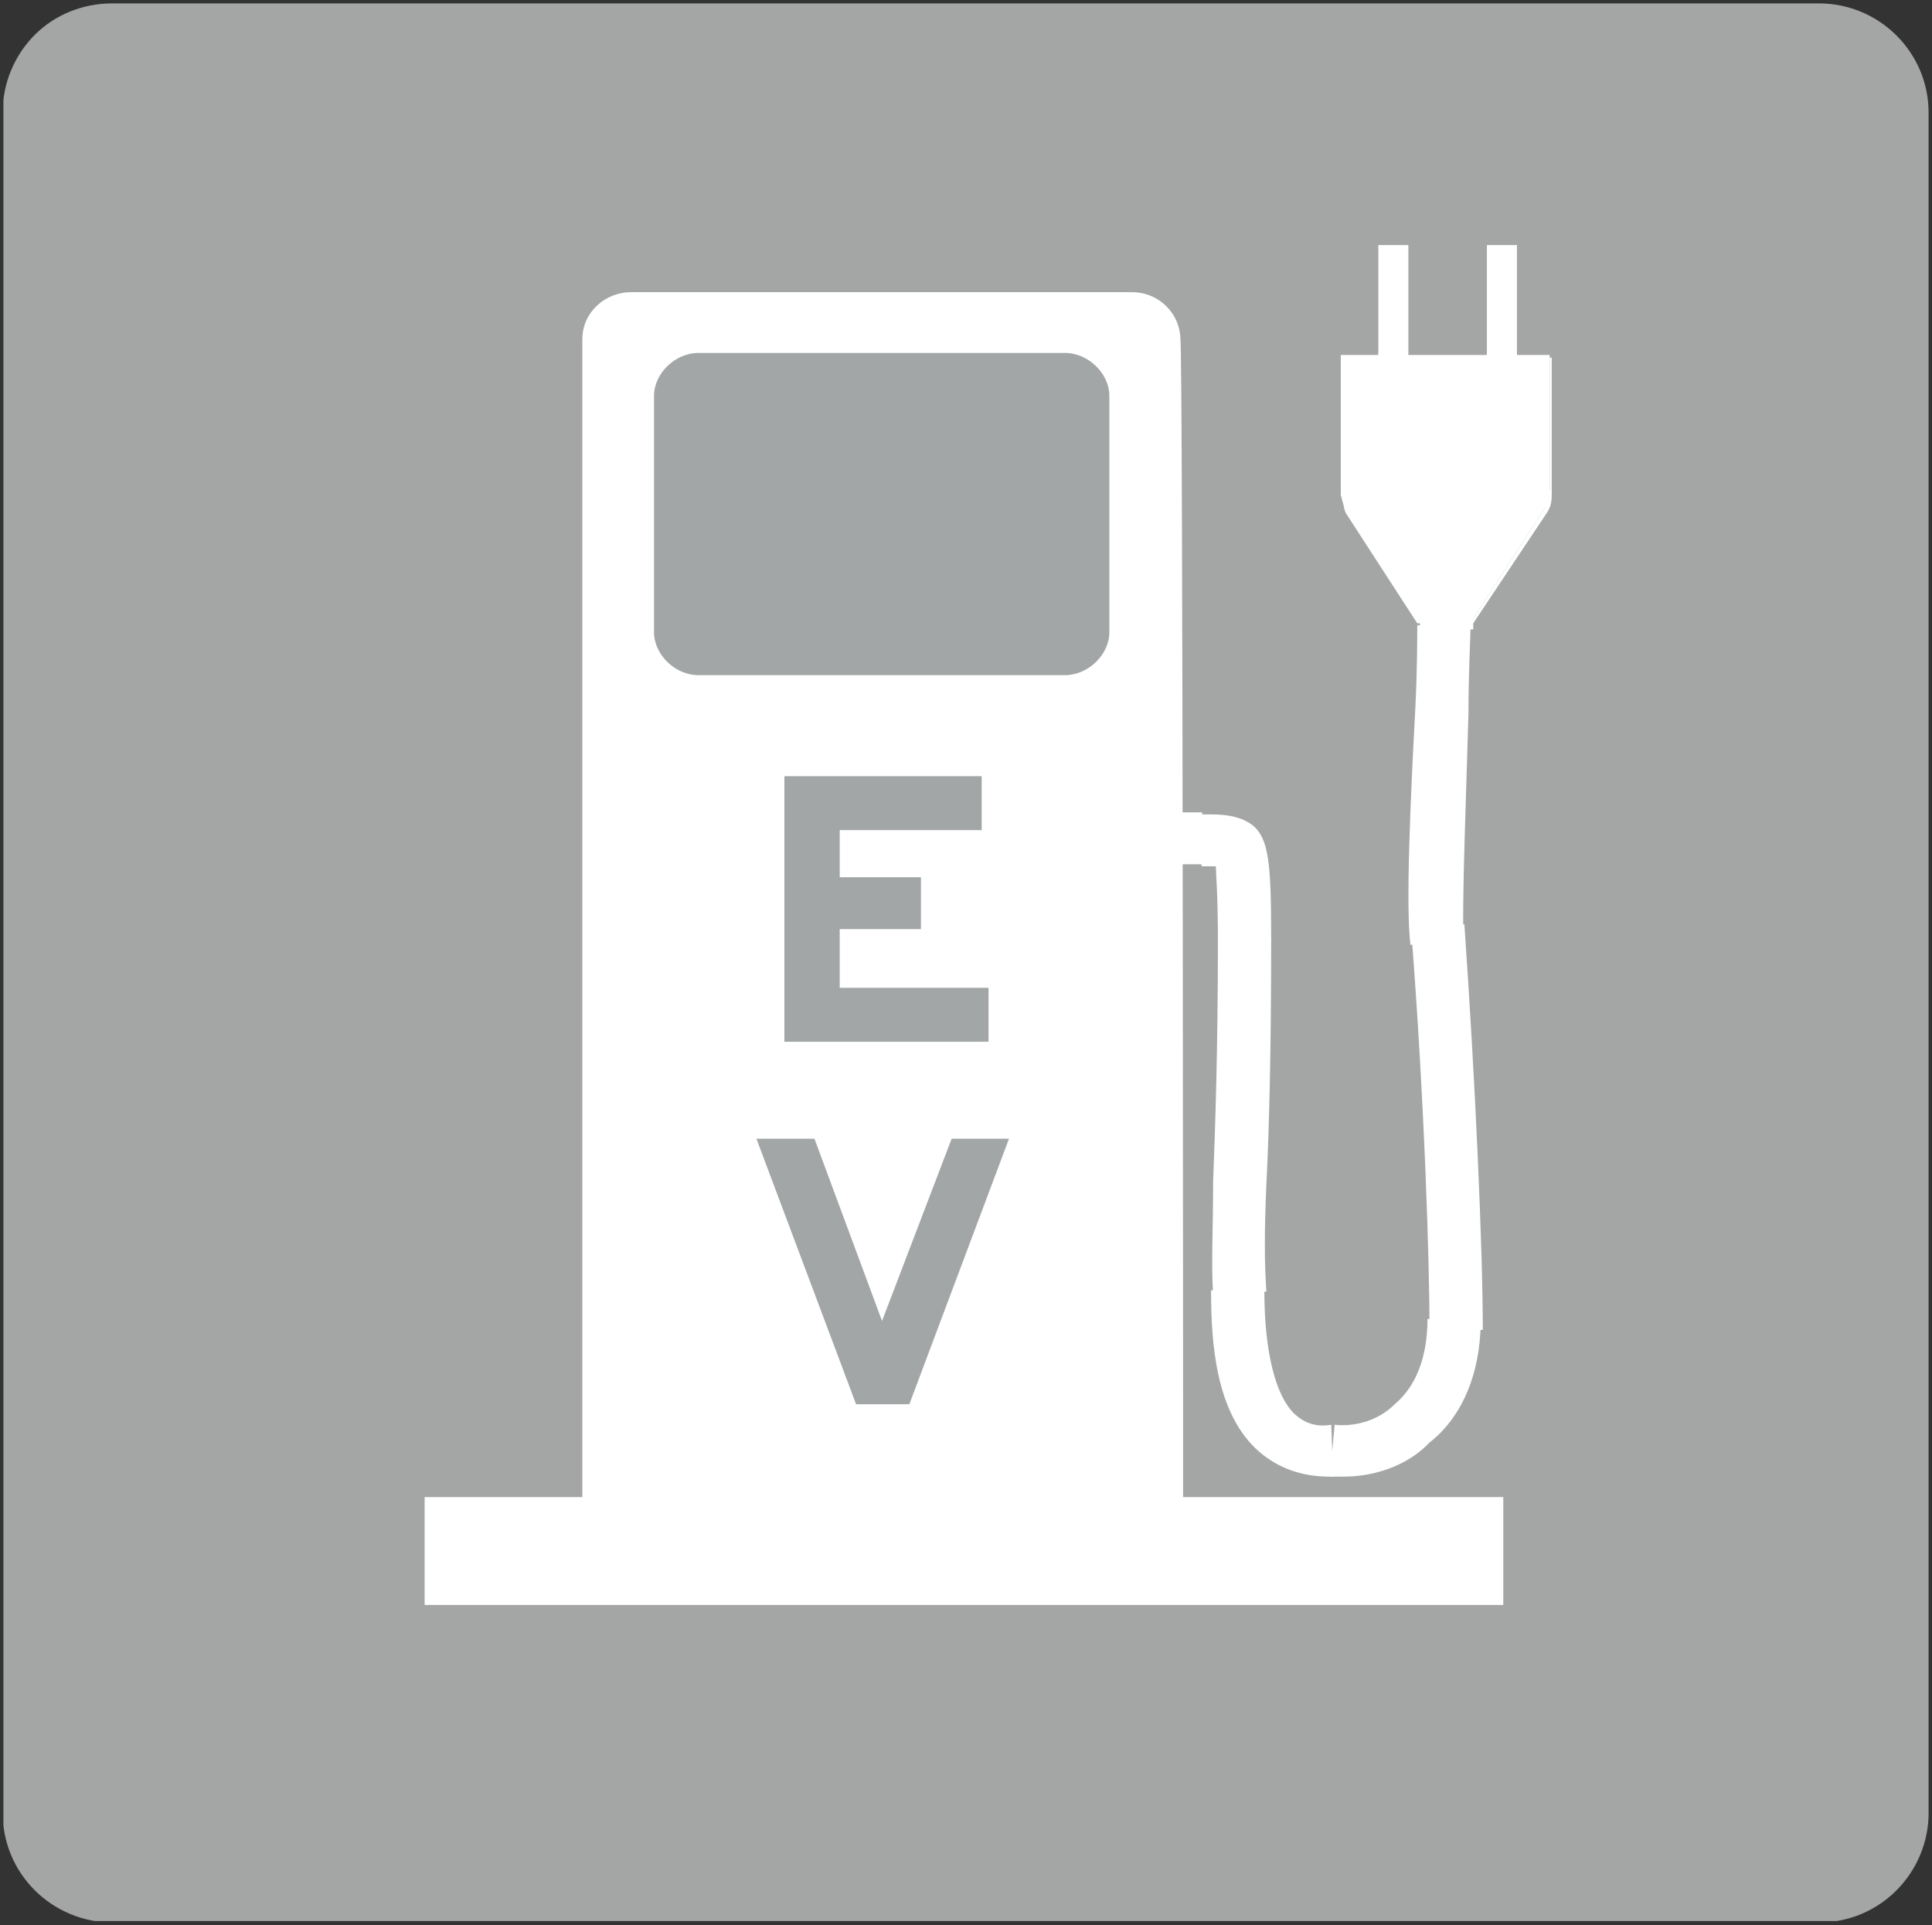 <?xml version="1.0" encoding="utf-8"?>
<!-- Generator: Adobe Illustrator 27.9.4, SVG Export Plug-In . SVG Version: 9.03 Build 54784)  -->
<svg version="1.1" id="Layer_1" xmlns="http://www.w3.org/2000/svg" xmlns:xlink="http://www.w3.org/1999/xlink" x="0px" y="0px"
	 viewBox="0 0 283 282" style="enable-background:new 0 0 283 282;" xml:space="preserve">
<rect x="0" y="0" width="283" height="282" fill="#333333" stroke="none"/>
<style type="text/css">
	.st0{clip-path:url(#SVGID_00000067939690062681534600000005340783543255743382_);}
	.st1{clip-path:url(#SVGID_00000166652772375062988680000007552434413811736998_);}
	.st2{fill:#A4A6A6;}
	.st3{fill:#FFFFFF;}
	.st4{fill:#A2A6A6;}
</style>
<g>
	<g>
		<g>
			<g>
				<defs>
					<rect id="SVGID_1_" x="0.5" y="0.5" width="282" height="281"/>
				</defs>
				<clipPath id="SVGID_00000109752604208306430000000004967141044138079678_">
					<use xlink:href="#SVGID_1_"  style="overflow:visible;"/>
				</clipPath>
				<g style="clip-path:url(#SVGID_00000109752604208306430000000004967141044138079678_);">
					<g>
						<g>
							<g>
								<g>
									<g>
										<defs>
											<path id="SVGID_00000067931395208497224970000015831366397107446680_" d="M16.4,0.5h250.1c4.2,0,8.3,1.7,11.3,4.7
												s4.7,7,4.7,11.3v249.1c0,4.2-1.7,8.3-4.7,11.3s-7,4.7-11.3,4.7H16.4c-4.2,0-8.3-1.7-11.3-4.7s-4.7-7-4.7-11.3V16.4
												c0-4.2,1.7-8.3,4.7-11.3S12.2,0.5,16.4,0.5z"/>
										</defs>
										<clipPath id="SVGID_00000127758768286599321220000010908911892816235192_">
											<use xlink:href="#SVGID_00000067931395208497224970000015831366397107446680_"  style="overflow:visible;"/>
										</clipPath>
										<g style="clip-path:url(#SVGID_00000127758768286599321220000010908911892816235192_);">
											<g>
												<g>
													<path class="st2" d="M0.5,0.4h282v281H0.5V0.4z"/>
												</g>
											</g>
										</g>
									</g>
								</g>
							</g>
						</g>
					</g>
				</g>
			</g>
		</g>
	</g>
</g>
<g>
	<path class="st3" d="M85.7,49.7c0-3.6,3.1-6.6,6.8-6.6h73.4c3.7,0,6.8,3,6.8,6.6v169.2h-87V49.7"/>
	<path class="st3" d="M173.3,219.6h-88V49.7c0-4,3.4-6.9,7.1-6.9h73.4c4.1,0,7.1,3.3,7.1,6.9C173.3,49.7,173.3,219.6,173.3,219.6z
		 M86,218.6h86.3V49.7c0-3.3-3.1-6.3-6.5-6.3H92.5c-3.4,0-6.5,3-6.5,6.3V218.6z"/>
	<rect x="62.9" y="219.6" class="st3" width="157" height="15.2"/>
	<path class="st3" d="M220.2,235.1h-158v-15.8h158V235.1z M63.3,234.4h156.3v-14.5H63.3V234.4z"/>
	<path class="st4" d="M95.5,58c0-3.6,3.1-6.6,6.8-6.6H156c3.7,0,6.8,3,6.8,6.6v34.6c0,3.6-3.1,6.6-6.8,6.6h-53.7
		c-3.7,0-6.8-3-6.8-6.6V58"/>
	<path class="st3" d="M156.3,99.8h-54c-4.1,0-7.1-3.3-7.1-6.9V58c0-4,3.4-6.9,7.1-6.9H156c4.1,0,7.1,3.3,7.1,6.9v34.6
		C163.5,96.5,160.4,99.8,156.3,99.8z M102.3,51.7c-3.4,0-6.5,3-6.5,6.3v34.6c0,3.3,3.1,6.3,6.5,6.3H156c3.4,0,6.5-3,6.5-6.3V58
		c0-3.3-3.1-6.3-6.5-6.3H102.3z"/>
	<polygon class="st4" points="144.8,152.6 114.9,152.6 114.9,113.7 143.8,113.7 143.8,121.6 123,121.6 123,128.5 134.9,128.5 
		134.9,136.1 123,136.1 123,144.7 144.8,144.7 	"/>
	<polygon class="st4" points="147.8,166.8 133.2,205.7 125.4,205.7 110.8,166.8 119.3,166.8 129.2,193.5 139.4,166.8 	"/>
	<path class="st3" d="M206.6,138.4c-0.7-5.6,0-21.4,0.7-34.3c0.3-5.6,0.3-10.9,0.3-12.5h7.8c0,2-0.3,6.9-0.3,12.9
		c-0.3,11.2-1,28-0.7,33.3L206.6,138.4z"/>
	<path class="st3" d="M186.2,137.8h-7.8c0-6.9-0.3-9.9-0.3-10.9c-0.3,0-0.3,0-0.7,0c-0.3,0-1,0-1.4,0v-7.6c0.3,0,0.7,0,1,0
		c1.7,0,4.4,0,6.5,1.6C185.9,122.9,186.2,126.6,186.2,137.8z"/>
	<path class="st3" d="M177.7,189.6c-0.3-4.6,0-9.2,0-16.5c0.3-7.9,0.7-18.8,0.7-35.6h7.8c0,16.8-0.3,28-0.7,35.9
		c-0.3,6.9-0.3,11.5,0,15.8C185.6,189.2,177.7,189.6,177.7,189.6z"/>
	<path class="st3" d="M217.2,194.8h-7.8c0-9.2-0.7-33.3-2.7-58.7l7.8-0.7C216.1,158.2,217.2,183,217.2,194.8z"/>
	<path class="st3" d="M194.7,216.3c-4.1,0-7.5-1.3-10.2-3.6c-6.5-5.6-7.1-16.2-7.1-23.7h7.8c0,9.2,1.7,15.5,4.4,18.1
		c1.4,1.3,3.1,2,5.4,1.6l0.3,7.6C195.8,216.3,195.4,216.3,194.7,216.3L194.7,216.3z"/>
	<path class="st3" d="M196.8,216.3c-0.7,0-1.4,0-2,0l0.7-7.6c2.4,0.3,6.1-0.3,8.8-3c3.1-2.6,4.8-6.9,4.8-12.5h7.8
		c0,9.9-4.1,15.5-7.5,18.1C206.3,214.6,201.5,216.3,196.8,216.3z"/>
	<rect x="173" y="119" class="st3" width="3.1" height="7.6"/>
	<rect x="201.9" y="35.9" class="st3" width="4.4" height="16.8"/>
	<rect x="217.8" y="35.9" class="st3" width="4.4" height="17.8"/>
	<path class="st3" d="M227,71.8V52h-30.6v19.8c0,1,0.3,2,0.7,2.6l10.5,16.2h8.2l10.5-16.2C226.7,73.8,227,73.5,227,71.8"/>
	<path class="st3" d="M215.8,91.3h-8.2l0,0l-10.5-16.2c-0.3-0.7-0.3-1.6-0.7-2.6V52.4h30.9v20.1c0,1.3-0.3,2-0.7,2.6L215.8,91.3
		L215.8,91.3z M208,90.6h7.8l10.5-16.2c0.3-0.7,0.3-1.3,0.7-2.6V52.4h-30.2v19.5c0,1,0.3,2,0.7,2.6C197.5,74.4,208,90.6,208,90.6z"
		/>
	<rect x="208" y="90.6" class="st3" width="7.8" height="1.6"/>
	<rect x="217.8" y="51.7" class="st3" width="4.4" height="0.7"/>
	<rect x="201.9" y="51.7" class="st3" width="4.1" height="0.7"/>
	<rect x="208" y="90.3" class="st3" width="7.8" height="0.7"/>
</g>
</svg>

